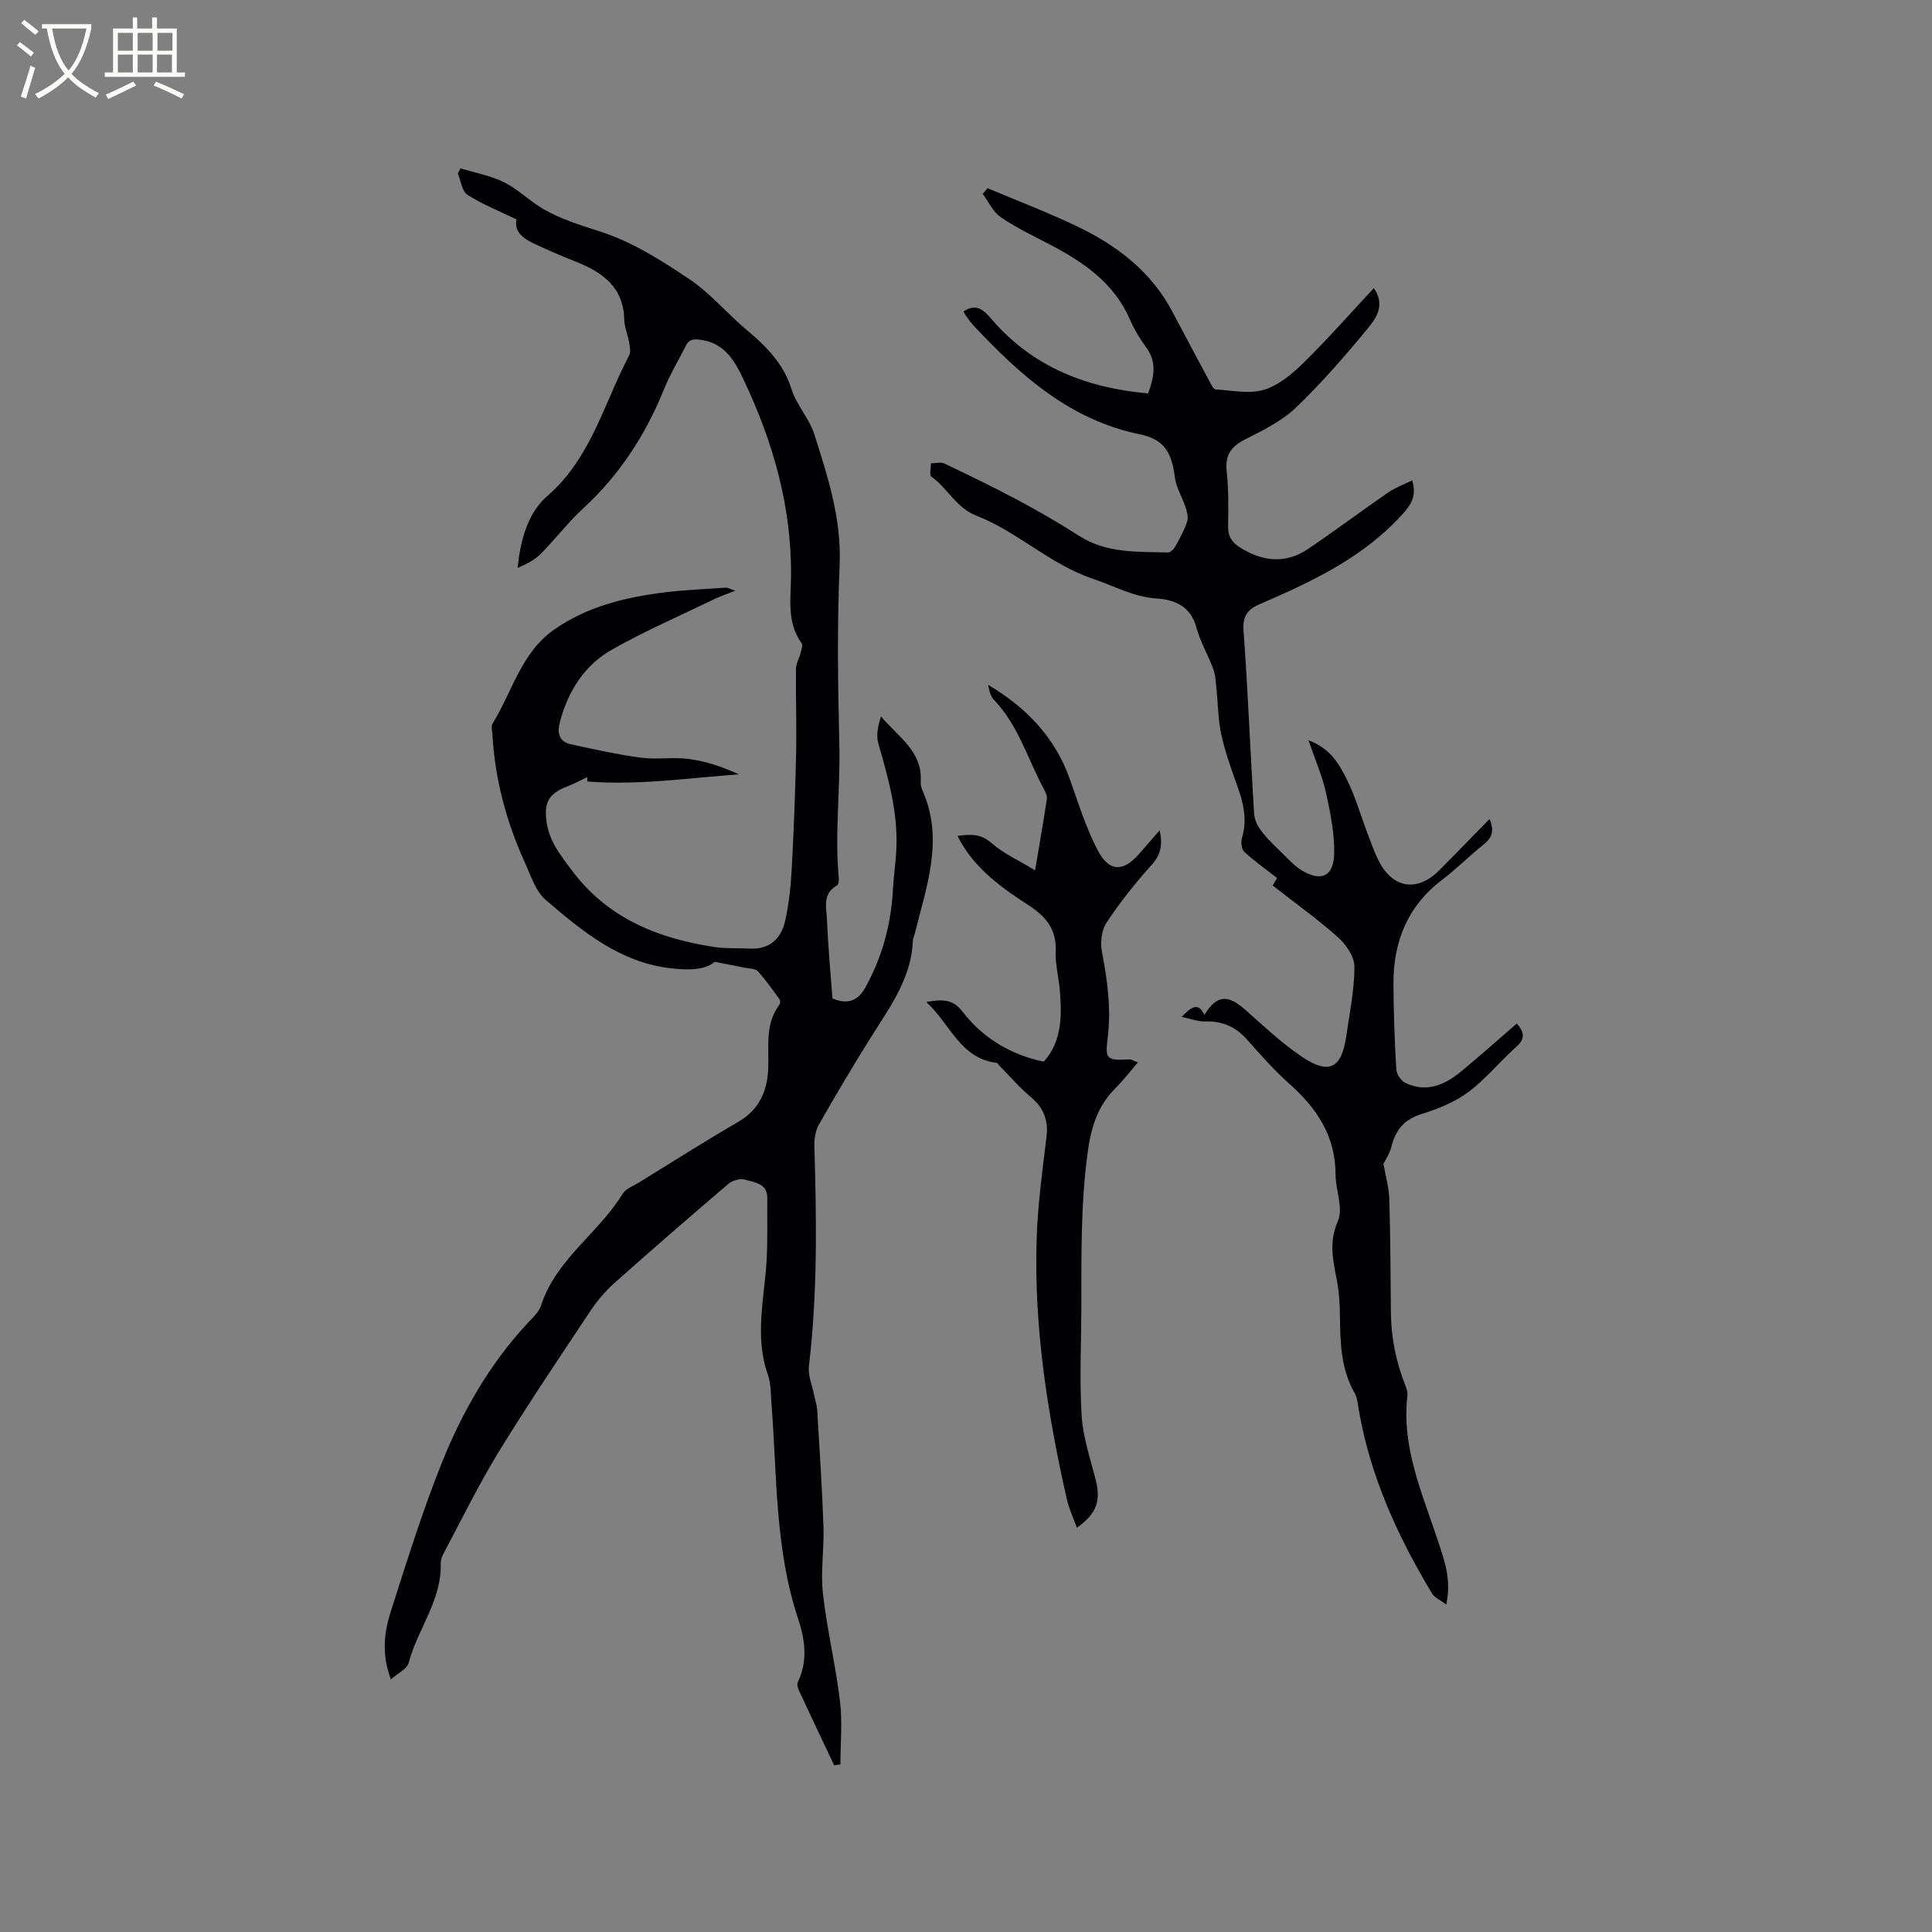 <svg enable-background="new 0 0 400 400" viewBox="0 0 400 400" xmlns="http://www.w3.org/2000/svg"><rect x="0" y="0" width="400" height="400" fill="#808080" stroke="none"/><g fill="#010103"><path d="m172.7 365.49c-2.43-5.15-4.88-10.3-7.28-15.47-.24-.52-.46-1.31-.24-1.76 2.13-4.35 1.47-8.9.08-13.05-4.86-14.55-4.36-29.68-5.54-44.64-.16-2-.09-4.12-.74-5.96-2.79-7.87-.73-15.72-.27-23.59.25-4.31.11-8.64.15-12.96.03-3.14-2.71-3.21-4.63-3.83-.97-.32-2.62.19-3.46.91-7.91 6.73-15.76 13.55-23.52 20.46-1.87 1.67-3.56 3.64-4.95 5.72-6.45 9.71-12.98 19.38-19.07 29.31-4.14 6.76-7.62 13.93-11.36 20.93-.34.64-.64 1.4-.62 2.1.24 7.67-4.81 13.63-6.65 20.64-.32 1.23-2.18 2.07-3.67 3.4-2.02-5.37-1.36-9.9.02-14.2 3.29-10.27 6.5-20.6 10.51-30.6 4.22-10.53 9.85-20.39 17.65-28.83 1.07-1.16 2.43-2.33 2.89-3.74 3.11-9.6 11.9-15 16.92-23.17.65-1.06 2.19-1.61 3.36-2.33 6.86-4.22 13.65-8.55 20.61-12.59 4.26-2.47 5.92-6.25 6.15-10.77.23-4.61-.77-9.39 2.35-13.49.19-.25.16-.89-.04-1.15-1.43-1.96-2.83-3.98-4.47-5.76-.53-.57-1.76-.52-2.68-.71-1.79-.37-3.58-.71-6.23-1.23-1.97 1.7-5.25 1.77-8.88 1.37-10.69-1.17-18.46-7.64-26.1-14.18-2.1-1.8-3.08-5.01-4.3-7.69-3.86-8.46-6.22-17.33-6.75-26.64-.04-.74-.29-1.66.04-2.19 4.07-6.58 5.92-14.65 12.71-19.42 6.87-4.83 14.79-6.73 22.94-7.74 4.2-.52 8.44-.68 12.67-.97.36-.02.73.23 1.94.64-1.85.72-3.01 1.09-4.09 1.61-7.13 3.45-14.42 6.63-21.32 10.5-5.77 3.23-9.21 8.6-10.9 15.05-.6 2.3-.21 4.08 2.26 4.62 4.82 1.06 9.66 2.13 14.54 2.78 3.23.43 6.61-.17 9.84.26 3.55.47 7 1.61 10.39 3.19-10.53.77-20.94 2.31-31.37 1.48 0-.3 0-.6 0-.9-1.4.66-2.77 1.4-4.21 1.95-3.81 1.46-4.78 3.3-4.21 7.37.56 3.97 2.85 6.8 5.16 9.9 7.46 10.01 17.87 14.18 29.63 15.95 2.39.36 4.86.2 7.29.32 4.08.21 6.46-2.03 7.29-5.67.79-3.48 1.18-7.1 1.37-10.67.43-7.93.73-15.88.91-23.82.13-5.92-.08-11.84-.02-17.76.01-1.1.68-2.18.96-3.28.17-.67.5-1.61.2-2.03-3.08-4.26-2.24-9.17-2.19-13.83.15-14.53-3.78-28.04-9.94-40.99-1.71-3.6-3.77-7.17-8.42-7.93-1.51-.25-2.65-.36-3.42 1.18-1.51 3.02-3.27 5.93-4.53 9.05-3.81 9.37-9.13 17.62-16.62 24.52-3.18 2.93-5.84 6.43-8.89 9.51-1.27 1.28-2.96 2.15-4.8 2.91.62-5.7 2.06-11.33 6.16-14.88 9.08-7.86 11.7-19.17 16.93-29.08.39-.73.15-1.87 0-2.78-.26-1.56-.96-3.09-1-4.65-.14-6.69-4.42-9.79-9.94-11.98-2.95-1.17-5.87-2.43-8.74-3.77-2.33-1.09-4.19-2.6-3.62-5.01-3.58-1.74-7.07-3.11-10.16-5.1-1.15-.74-1.36-2.92-2-4.45.19-.34.38-.67.57-1.01 2.82.83 5.75 1.41 8.41 2.58 2.19.97 4.14 2.56 6.08 4.04 4.36 3.34 9.36 4.81 14.55 6.49 6.51 2.1 12.59 5.96 18.34 9.82 4.44 2.98 7.97 7.3 12.13 10.74 3.94 3.25 7.47 7.09 8.91 11.74 1.12 3.64 3.74 6.24 4.81 9.59 2.81 8.82 5.68 17.57 5.26 27.18-.54 12.39-.36 24.82-.06 37.22.22 9.21-.99 18.4-.11 27.61.05.48-.1 1.28-.41 1.46-3.03 1.7-2.15 4.59-2.05 7.07.23 5.49.75 10.96 1.14 16.3 3.29 1.4 5.39.36 6.86-2.33 3.44-6.29 5.26-12.89 5.66-20.18.19-3.41.78-6.87.75-10.38-.04-6.88-1.9-13.36-3.77-19.89-.49-1.7-.07-3.66.55-5.59 3.54 4.19 8.58 7.19 8.23 13.4-.04.62.09 1.3.34 1.87 4.53 10.15.86 19.86-1.56 29.63-.13.51-.39 1.01-.41 1.52-.29 7.49-4.44 13.29-8.24 19.3-3.9 6.16-7.61 12.45-11.22 18.78-.73 1.29-.97 3.04-.93 4.56.45 15.16.67 30.3-1.13 45.41-.23 1.95.69 4.03 1.08 6.05.2 1.02.57 2.03.63 3.05.48 8.04 1.02 16.07 1.3 24.12.16 4.63-.62 9.33-.11 13.9.84 7.46 2.63 14.81 3.53 22.27.52 4.31.09 8.74.09 13.11-.42.03-.86.11-1.3.18z"/><path d="m270.91 153.26c4.59 1.71 6.41 5.03 8.01 8.25 1.73 3.49 2.78 7.31 4.18 10.96.79 2.07 1.5 4.21 2.55 6.14 2.94 5.4 7.91 6.01 12.32 1.59 3.43-3.44 6.8-6.93 10.42-10.63 1.09 2.48.46 3.92-1.25 5.29-2.9 2.32-5.52 4.98-8.47 7.22-7.2 5.43-10.19 12.8-10.17 21.55.02 5.93.24 11.87.59 17.8.06.99 1.01 2.37 1.91 2.79 4.29 2.02 8.07.45 11.43-2.32 3.92-3.23 7.71-6.62 11.61-9.99 1.56 1.77 1.79 3.15-.14 4.86-3.41 3.02-6.31 6.67-9.94 9.36-2.8 2.08-6.27 3.46-9.65 4.52-3.59 1.12-5.39 3.3-6.24 6.78-.36 1.47-1.29 2.8-1.64 3.53.47 2.7 1.14 4.95 1.21 7.23.23 7.81.26 15.63.33 23.44.04 5.25 1.04 10.29 2.98 15.17.27.67.52 1.45.44 2.14-1.26 10.75 3.11 20.32 6.33 30.1 1.33 4.05 2.83 7.96 1.71 13.16-1.25-.94-2.41-1.41-2.93-2.26-7.14-11.87-12.84-24.33-15.19-38.12-.2-1.14-.28-2.41-.83-3.37-2.89-5.01-2.99-10.49-3.06-16.03-.03-2.43-.17-4.9-.62-7.27-.8-4.15-1.74-7.95.2-12.36 1.16-2.63-.49-6.4-.49-9.66-.01-7.92-3.87-13.69-9.56-18.74-3.16-2.8-5.97-6.02-8.79-9.19-2.36-2.66-5.16-3.84-8.71-3.72-1.38.05-2.78-.53-4.8-.95 2.13-2.23 3.48-3 4.71-.4 2.49-4.1 4.78-4.3 8.32-1.19 3.89 3.42 7.68 7.05 11.97 9.92 5.56 3.71 8.12 2.3 9.08-4.34.7-4.79 1.68-9.59 1.69-14.38 0-2.05-1.72-4.58-3.39-6.07-4.26-3.8-8.94-7.14-13.54-10.73.44-.74.83-1.41.92-1.56-2.49-1.94-4.77-3.54-6.79-5.42-.57-.53-.74-1.99-.49-2.84 1.14-3.78.32-7.28-.97-10.83-1.26-3.48-2.51-7-3.3-10.61-.68-3.13-.68-6.4-1.02-9.61-.14-1.34-.19-2.74-.65-3.98-1.06-2.88-2.69-5.58-3.47-8.52-1.18-4.43-4.43-5.8-8.26-6.06-4.8-.32-8.82-2.61-13.19-4.08-8.88-2.98-15.56-9.73-24.07-13.04-4.29-1.67-5.98-5.71-9.36-8.1-.46-.32-.09-1.82-.1-2.77.94 0 2.02-.31 2.79.05 5.12 2.44 10.24 4.91 15.24 7.59 4.29 2.3 8.51 4.73 12.61 7.36 5.72 3.68 12.13 3.29 18.45 3.46.51.01 1.21-.71 1.52-1.26.92-1.66 1.85-3.36 2.44-5.15.29-.87-.04-2.04-.35-2.99-.67-2.06-1.92-4.02-2.19-6.11-.66-5.2-2.19-7.91-7.3-8.96-14.42-2.97-24.63-12.14-34.24-22.35-.58-.62-1.09-1.3-1.6-1.98-.25-.34-.41-.74-.61-1.11 2.75-1.85 4.29-.13 5.95 1.79 8.47 9.77 19.52 14.04 32.26 15.2 1.22-3.41 1.86-6.41-.36-9.47-1.3-1.79-2.49-3.72-3.37-5.75-3.27-7.6-9.55-11.91-16.51-15.56-3.47-1.82-7.04-3.5-10.26-5.7-1.61-1.09-2.52-3.19-3.75-4.84.34-.39.68-.78 1.02-1.17 6.16 2.6 12.43 4.98 18.45 7.86 8.26 3.95 15.38 9.34 19.79 17.69 2.6 4.93 5.23 9.85 7.87 14.77.28.51.71 1.32 1.1 1.34 3.36.18 6.96 1 10.01.07s5.88-3.32 8.25-5.65c4.96-4.87 9.55-10.11 14.49-15.4 2.44 3.53.46 6.25-1.23 8.31-4.71 5.72-9.6 11.36-14.95 16.47-2.92 2.79-6.8 4.68-10.46 6.54-2.92 1.48-4.2 3.26-3.83 6.64.42 3.78.35 7.62.3 11.44-.03 2.07.86 3.3 2.53 4.34 4.65 2.89 9.38 3.4 14.02.26 5.6-3.78 11.01-7.84 16.58-11.68 1.5-1.03 3.27-1.67 4.99-2.52.85 2.95.01 4.72-1.73 6.68-8.15 9.18-18.87 14.22-29.79 18.93-2.71 1.17-3.63 2.53-3.4 5.65.92 12.58 1.4 25.19 2.18 37.78.08 1.31.83 2.75 1.68 3.8 1.44 1.82 3.18 3.4 4.84 5.04.98.96 1.95 1.99 3.09 2.71 4.17 2.64 6.88 1.54 6.97-3.37.07-4.25-.83-8.58-1.75-12.77-.77-3.35-2.18-6.56-3.57-10.64z"/><path d="m222.96 316.3c-.78-2.16-1.65-3.97-2.08-5.89-4.01-17.71-6.82-35.58-6.26-53.8.22-7.07 1.18-14.13 2.04-21.17.43-3.52-.59-6.11-3.3-8.36-2.24-1.87-4.16-4.12-6.22-6.21-.29-.29-.55-.79-.87-.83-7.5-.95-9.44-7.94-14.5-12.59 3.5-.63 5.54-.57 7.55 2.05 4.32 5.62 10.33 9 16.79 10.3 3.77-4.23 3.73-9.4 3.33-14.62-.21-2.74-.99-5.49-.87-8.2.21-4.63-2.07-7.28-5.74-9.64-5.33-3.45-10.52-7.19-13.84-12.87-.21-.35-.38-.73-.73-1.41 2.69-.35 4.79-.49 7.03 1.49 2.43 2.15 5.55 3.53 9.01 5.65.95-5.63 1.75-10.18 2.44-14.75.1-.65-.28-1.45-.62-2.08-3.34-6.21-5.28-13.2-10.33-18.47-.73-.76-1-1.95-1.21-3.11 7.78 4.62 13.75 10.7 16.85 19.34 1.81 5.05 3.39 10.25 5.87 14.96 2.38 4.53 5.33 4.44 8.64.59 1.27-1.48 2.57-2.94 4.17-4.78.64 3.14.19 5.1-1.67 7.16-3.39 3.75-6.55 7.76-9.35 11.97-1.02 1.54-1.31 4.04-.96 5.92 1.13 5.96 1.97 11.87 1.2 17.96-.56 4.47-.18 4.67 4.56 4.43.36-.02.74.26 1.71.63-1.69 1.94-3.06 3.74-4.65 5.32-3.65 3.61-5.02 8.01-5.72 13.03-1.52 10.92-1.32 21.86-1.35 32.81-.02 7.31-.39 14.65.06 21.93.27 4.36 1.7 8.66 2.82 12.94 1.22 4.62.45 7.26-3.8 10.3z"/></g><path d="m6.4 11.7c-1-.8-1.9-1.6-2.9-2.3l.6-.7c.9.7 1.9 1.4 2.9 2.2zm-2.1 8.3c.7-2.1 1.4-4.2 2-6.4.2.1.6.3 1 .4-.7 2.3-1.3 4.4-1.9 6.4zm3-12.8c-1.1-.9-2.1-1.7-2.9-2.4l.6-.7c1 .8 2 1.5 3 2.4zm1.4-1.3v-.9h10.2v.9c-.9 4.2-2.3 7.3-4.1 9.4 1.3 1.4 3.2 2.7 5.7 4-.2.2-.4.5-.7.9-2.5-1.4-4.4-2.7-5.7-4.2-1.4 1.5-3.5 3-6.1 4.4 0 0 0 0-.1-.1-.3-.4-.5-.7-.7-.8 2.7-1.3 4.7-2.8 6.2-4.2-1.8-2.2-3-5.3-3.7-9.4zm9.2 0h-7.1c.6 3.8 1.7 6.7 3.4 8.7 1.7-2 2.9-4.8 3.7-8.7z" fill="#fcfbfa"/><path d="m31.6 3.6h.9v2.3h4.1v9.1h1.7v.9h-16.6v-.9h1.7v-9.1h4.1v-2.3h.9v2.3h3.1v-2.3zm-4 13.3.6.8c-1.9.9-3.8 1.9-5.8 2.8-.2-.3-.3-.6-.5-.9 2-.9 3.9-1.8 5.7-2.7zm-3.2-10.1v3.7h3.1v-3.7zm0 4.5v3.7h3.1v-3.7zm4.1-4.5v3.7h3.1v-3.7zm0 4.5v3.7h3.1v-3.7zm9.1 9.1c-2.1-1.1-4.1-2-5.8-2.7l.5-.8c2.2.9 4.1 1.8 5.8 2.6zm-1.9-13.6h-3.1v3.7h3.1zm-3.2 4.5v3.7h3.1v-3.7z" fill="#fcfbfa"/></svg>